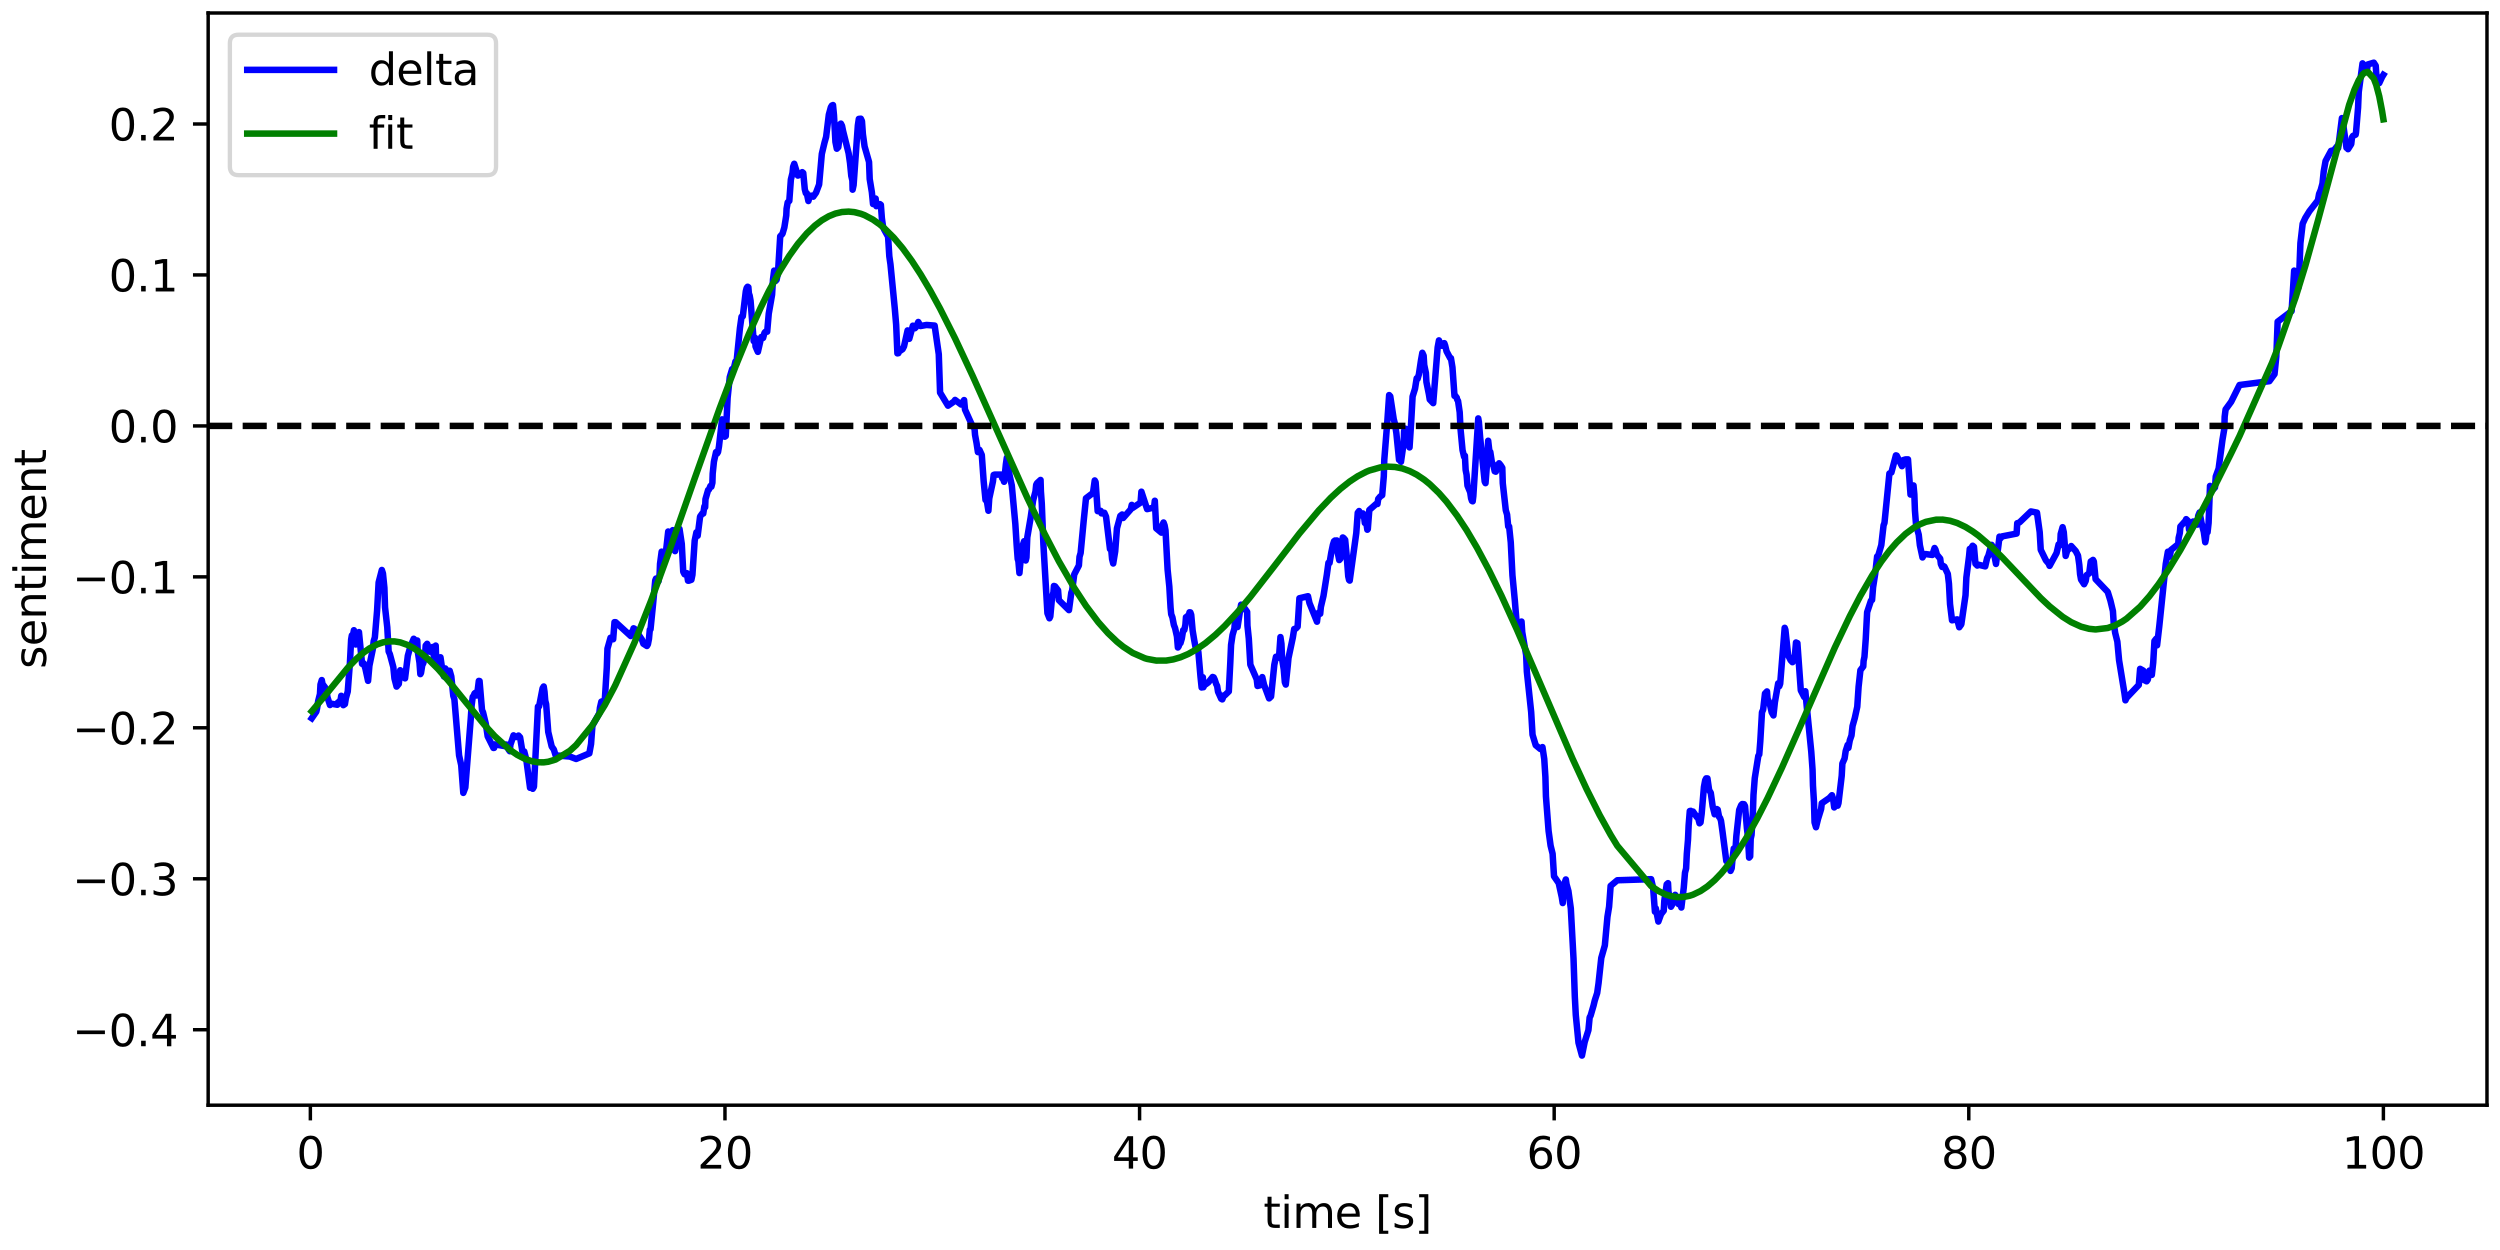<?xml version="1.0" encoding="utf-8" standalone="no"?>
<!DOCTYPE svg PUBLIC "-//W3C//DTD SVG 1.1//EN"
  "http://www.w3.org/Graphics/SVG/1.1/DTD/svg11.dtd">
<svg xmlns:xlink="http://www.w3.org/1999/xlink" width="576pt" height="288pt" viewBox="0 0 576 288" xmlns="http://www.w3.org/2000/svg" version="1.1">
 <defs>
  <style type="text/css">*{stroke-linejoin: round; stroke-linecap: butt}</style>
 </defs>
 <g id="figure_1">
  <g id="patch_1">
   <path d="M 0 288 
L 576 288 
L 576 0 
L 0 0 
z
" style="fill: #ffffff"/>
  </g>
  <g id="axes_1">
   <g id="patch_2">
    <path d="M 47.961 254.644 
L 573 254.644 
L 573 3 
L 47.961 3 
z
" style="fill: #ffffff"/>
   </g>
   <g id="matplotlib.axis_1">
    <g id="xtick_1">
     <g id="line2d_1">
      <defs>
       <path id="mac7ed1c197" d="M 0 0 
L 0 3.5 
" style="stroke: #000000; stroke-width: 0.8"/>
      </defs>
      <g>
       <use xlink:href="#mac7ed1c197" x="71.507" y="254.644" style="stroke: #000000; stroke-width: 0.8"/>
      </g>
     </g>
     <g id="text_1">
      <!-- 0 -->
      <g transform="translate(68.325 269.242) scale(0.1 -0.1)">
       <defs>
        <path id="DejaVuSans-30" d="M 2034 4250 
Q 1547 4250 1301 3770 
Q 1056 3291 1056 2328 
Q 1056 1369 1301 889 
Q 1547 409 2034 409 
Q 2525 409 2770 889 
Q 3016 1369 3016 2328 
Q 3016 3291 2770 3770 
Q 2525 4250 2034 4250 
z
M 2034 4750 
Q 2819 4750 3233 4129 
Q 3647 3509 3647 2328 
Q 3647 1150 3233 529 
Q 2819 -91 2034 -91 
Q 1250 -91 836 529 
Q 422 1150 422 2328 
Q 422 3509 836 4129 
Q 1250 4750 2034 4750 
z
" transform="scale(0.016)"/>
       </defs>
       <use xlink:href="#DejaVuSans-30"/>
      </g>
     </g>
    </g>
    <g id="xtick_2">
     <g id="line2d_2">
      <g>
       <use xlink:href="#mac7ed1c197" x="167.032" y="254.644" style="stroke: #000000; stroke-width: 0.8"/>
      </g>
     </g>
     <g id="text_2">
      <!-- 20 -->
      <g transform="translate(160.67 269.242) scale(0.1 -0.1)">
       <defs>
        <path id="DejaVuSans-32" d="M 1228 531 
L 3431 531 
L 3431 0 
L 469 0 
L 469 531 
Q 828 903 1448 1529 
Q 2069 2156 2228 2338 
Q 2531 2678 2651 2914 
Q 2772 3150 2772 3378 
Q 2772 3750 2511 3984 
Q 2250 4219 1831 4219 
Q 1534 4219 1204 4116 
Q 875 4013 500 3803 
L 500 4441 
Q 881 4594 1212 4672 
Q 1544 4750 1819 4750 
Q 2544 4750 2975 4387 
Q 3406 4025 3406 3419 
Q 3406 3131 3298 2873 
Q 3191 2616 2906 2266 
Q 2828 2175 2409 1742 
Q 1991 1309 1228 531 
z
" transform="scale(0.016)"/>
       </defs>
       <use xlink:href="#DejaVuSans-32"/>
       <use xlink:href="#DejaVuSans-30" x="63.623"/>
      </g>
     </g>
    </g>
    <g id="xtick_3">
     <g id="line2d_3">
      <g>
       <use xlink:href="#mac7ed1c197" x="262.558" y="254.644" style="stroke: #000000; stroke-width: 0.8"/>
      </g>
     </g>
     <g id="text_3">
      <!-- 40 -->
      <g transform="translate(256.195 269.242) scale(0.1 -0.1)">
       <defs>
        <path id="DejaVuSans-34" d="M 2419 4116 
L 825 1625 
L 2419 1625 
L 2419 4116 
z
M 2253 4666 
L 3047 4666 
L 3047 1625 
L 3713 1625 
L 3713 1100 
L 3047 1100 
L 3047 0 
L 2419 0 
L 2419 1100 
L 313 1100 
L 313 1709 
L 2253 4666 
z
" transform="scale(0.016)"/>
       </defs>
       <use xlink:href="#DejaVuSans-34"/>
       <use xlink:href="#DejaVuSans-30" x="63.623"/>
      </g>
     </g>
    </g>
    <g id="xtick_4">
     <g id="line2d_4">
      <g>
       <use xlink:href="#mac7ed1c197" x="358.083" y="254.644" style="stroke: #000000; stroke-width: 0.8"/>
      </g>
     </g>
     <g id="text_4">
      <!-- 60 -->
      <g transform="translate(351.721 269.242) scale(0.1 -0.1)">
       <defs>
        <path id="DejaVuSans-36" d="M 2113 2584 
Q 1688 2584 1439 2293 
Q 1191 2003 1191 1497 
Q 1191 994 1439 701 
Q 1688 409 2113 409 
Q 2538 409 2786 701 
Q 3034 994 3034 1497 
Q 3034 2003 2786 2293 
Q 2538 2584 2113 2584 
z
M 3366 4563 
L 3366 3988 
Q 3128 4100 2886 4159 
Q 2644 4219 2406 4219 
Q 1781 4219 1451 3797 
Q 1122 3375 1075 2522 
Q 1259 2794 1537 2939 
Q 1816 3084 2150 3084 
Q 2853 3084 3261 2657 
Q 3669 2231 3669 1497 
Q 3669 778 3244 343 
Q 2819 -91 2113 -91 
Q 1303 -91 875 529 
Q 447 1150 447 2328 
Q 447 3434 972 4092 
Q 1497 4750 2381 4750 
Q 2619 4750 2861 4703 
Q 3103 4656 3366 4563 
z
" transform="scale(0.016)"/>
       </defs>
       <use xlink:href="#DejaVuSans-36"/>
       <use xlink:href="#DejaVuSans-30" x="63.623"/>
      </g>
     </g>
    </g>
    <g id="xtick_5">
     <g id="line2d_5">
      <g>
       <use xlink:href="#mac7ed1c197" x="453.609" y="254.644" style="stroke: #000000; stroke-width: 0.8"/>
      </g>
     </g>
     <g id="text_5">
      <!-- 80 -->
      <g transform="translate(447.246 269.242) scale(0.1 -0.1)">
       <defs>
        <path id="DejaVuSans-38" d="M 2034 2216 
Q 1584 2216 1326 1975 
Q 1069 1734 1069 1313 
Q 1069 891 1326 650 
Q 1584 409 2034 409 
Q 2484 409 2743 651 
Q 3003 894 3003 1313 
Q 3003 1734 2745 1975 
Q 2488 2216 2034 2216 
z
M 1403 2484 
Q 997 2584 770 2862 
Q 544 3141 544 3541 
Q 544 4100 942 4425 
Q 1341 4750 2034 4750 
Q 2731 4750 3128 4425 
Q 3525 4100 3525 3541 
Q 3525 3141 3298 2862 
Q 3072 2584 2669 2484 
Q 3125 2378 3379 2068 
Q 3634 1759 3634 1313 
Q 3634 634 3220 271 
Q 2806 -91 2034 -91 
Q 1263 -91 848 271 
Q 434 634 434 1313 
Q 434 1759 690 2068 
Q 947 2378 1403 2484 
z
M 1172 3481 
Q 1172 3119 1398 2916 
Q 1625 2713 2034 2713 
Q 2441 2713 2670 2916 
Q 2900 3119 2900 3481 
Q 2900 3844 2670 4047 
Q 2441 4250 2034 4250 
Q 1625 4250 1398 4047 
Q 1172 3844 1172 3481 
z
" transform="scale(0.016)"/>
       </defs>
       <use xlink:href="#DejaVuSans-38"/>
       <use xlink:href="#DejaVuSans-30" x="63.623"/>
      </g>
     </g>
    </g>
    <g id="xtick_6">
     <g id="line2d_6">
      <g>
       <use xlink:href="#mac7ed1c197" x="549.134" y="254.644" style="stroke: #000000; stroke-width: 0.8"/>
      </g>
     </g>
     <g id="text_6">
      <!-- 100 -->
      <g transform="translate(539.591 269.242) scale(0.1 -0.1)">
       <defs>
        <path id="DejaVuSans-31" d="M 794 531 
L 1825 531 
L 1825 4091 
L 703 3866 
L 703 4441 
L 1819 4666 
L 2450 4666 
L 2450 531 
L 3481 531 
L 3481 0 
L 794 0 
L 794 531 
z
" transform="scale(0.016)"/>
       </defs>
       <use xlink:href="#DejaVuSans-31"/>
       <use xlink:href="#DejaVuSans-30" x="63.623"/>
       <use xlink:href="#DejaVuSans-30" x="127.246"/>
      </g>
     </g>
    </g>
    <g id="text_7">
     <!-- time [s] -->
     <g transform="translate(291.089 282.92) scale(0.1 -0.1)">
      <defs>
       <path id="DejaVuSans-74" d="M 1172 4494 
L 1172 3500 
L 2356 3500 
L 2356 3053 
L 1172 3053 
L 1172 1153 
Q 1172 725 1289 603 
Q 1406 481 1766 481 
L 2356 481 
L 2356 0 
L 1766 0 
Q 1100 0 847 248 
Q 594 497 594 1153 
L 594 3053 
L 172 3053 
L 172 3500 
L 594 3500 
L 594 4494 
L 1172 4494 
z
" transform="scale(0.016)"/>
       <path id="DejaVuSans-69" d="M 603 3500 
L 1178 3500 
L 1178 0 
L 603 0 
L 603 3500 
z
M 603 4863 
L 1178 4863 
L 1178 4134 
L 603 4134 
L 603 4863 
z
" transform="scale(0.016)"/>
       <path id="DejaVuSans-6d" d="M 3328 2828 
Q 3544 3216 3844 3400 
Q 4144 3584 4550 3584 
Q 5097 3584 5394 3201 
Q 5691 2819 5691 2113 
L 5691 0 
L 5113 0 
L 5113 2094 
Q 5113 2597 4934 2840 
Q 4756 3084 4391 3084 
Q 3944 3084 3684 2787 
Q 3425 2491 3425 1978 
L 3425 0 
L 2847 0 
L 2847 2094 
Q 2847 2600 2669 2842 
Q 2491 3084 2119 3084 
Q 1678 3084 1418 2786 
Q 1159 2488 1159 1978 
L 1159 0 
L 581 0 
L 581 3500 
L 1159 3500 
L 1159 2956 
Q 1356 3278 1631 3431 
Q 1906 3584 2284 3584 
Q 2666 3584 2933 3390 
Q 3200 3197 3328 2828 
z
" transform="scale(0.016)"/>
       <path id="DejaVuSans-65" d="M 3597 1894 
L 3597 1613 
L 953 1613 
Q 991 1019 1311 708 
Q 1631 397 2203 397 
Q 2534 397 2845 478 
Q 3156 559 3463 722 
L 3463 178 
Q 3153 47 2828 -22 
Q 2503 -91 2169 -91 
Q 1331 -91 842 396 
Q 353 884 353 1716 
Q 353 2575 817 3079 
Q 1281 3584 2069 3584 
Q 2775 3584 3186 3129 
Q 3597 2675 3597 1894 
z
M 3022 2063 
Q 3016 2534 2758 2815 
Q 2500 3097 2075 3097 
Q 1594 3097 1305 2825 
Q 1016 2553 972 2059 
L 3022 2063 
z
" transform="scale(0.016)"/>
       <path id="DejaVuSans-20" transform="scale(0.016)"/>
       <path id="DejaVuSans-5b" d="M 550 4863 
L 1875 4863 
L 1875 4416 
L 1125 4416 
L 1125 -397 
L 1875 -397 
L 1875 -844 
L 550 -844 
L 550 4863 
z
" transform="scale(0.016)"/>
       <path id="DejaVuSans-73" d="M 2834 3397 
L 2834 2853 
Q 2591 2978 2328 3040 
Q 2066 3103 1784 3103 
Q 1356 3103 1142 2972 
Q 928 2841 928 2578 
Q 928 2378 1081 2264 
Q 1234 2150 1697 2047 
L 1894 2003 
Q 2506 1872 2764 1633 
Q 3022 1394 3022 966 
Q 3022 478 2636 193 
Q 2250 -91 1575 -91 
Q 1294 -91 989 -36 
Q 684 19 347 128 
L 347 722 
Q 666 556 975 473 
Q 1284 391 1588 391 
Q 1994 391 2212 530 
Q 2431 669 2431 922 
Q 2431 1156 2273 1281 
Q 2116 1406 1581 1522 
L 1381 1569 
Q 847 1681 609 1914 
Q 372 2147 372 2553 
Q 372 3047 722 3315 
Q 1072 3584 1716 3584 
Q 2034 3584 2315 3537 
Q 2597 3491 2834 3397 
z
" transform="scale(0.016)"/>
       <path id="DejaVuSans-5d" d="M 1947 4863 
L 1947 -844 
L 622 -844 
L 622 -397 
L 1369 -397 
L 1369 4416 
L 622 4416 
L 622 4863 
L 1947 4863 
z
" transform="scale(0.016)"/>
      </defs>
      <use xlink:href="#DejaVuSans-74"/>
      <use xlink:href="#DejaVuSans-69" x="39.209"/>
      <use xlink:href="#DejaVuSans-6d" x="66.992"/>
      <use xlink:href="#DejaVuSans-65" x="164.404"/>
      <use xlink:href="#DejaVuSans-20" x="225.928"/>
      <use xlink:href="#DejaVuSans-5b" x="257.715"/>
      <use xlink:href="#DejaVuSans-73" x="296.729"/>
      <use xlink:href="#DejaVuSans-5d" x="348.828"/>
     </g>
    </g>
   </g>
   <g id="matplotlib.axis_2">
    <g id="ytick_1">
     <g id="line2d_7">
      <defs>
       <path id="m7e61d11d9b" d="M 0 0 
L -3.5 0 
" style="stroke: #000000; stroke-width: 0.8"/>
      </defs>
      <g>
       <use xlink:href="#m7e61d11d9b" x="47.961" y="237.253" style="stroke: #000000; stroke-width: 0.8"/>
      </g>
     </g>
     <g id="text_8">
      <!-- −0.4 -->
      <g transform="translate(16.678 241.052) scale(0.1 -0.1)">
       <defs>
        <path id="DejaVuSans-2212" d="M 678 2272 
L 4684 2272 
L 4684 1741 
L 678 1741 
L 678 2272 
z
" transform="scale(0.016)"/>
        <path id="DejaVuSans-2e" d="M 684 794 
L 1344 794 
L 1344 0 
L 684 0 
L 684 794 
z
" transform="scale(0.016)"/>
       </defs>
       <use xlink:href="#DejaVuSans-2212"/>
       <use xlink:href="#DejaVuSans-30" x="83.789"/>
       <use xlink:href="#DejaVuSans-2e" x="147.412"/>
       <use xlink:href="#DejaVuSans-34" x="179.199"/>
      </g>
     </g>
    </g>
    <g id="ytick_2">
     <g id="line2d_8">
      <g>
       <use xlink:href="#m7e61d11d9b" x="47.961" y="202.472" style="stroke: #000000; stroke-width: 0.8"/>
      </g>
     </g>
     <g id="text_9">
      <!-- −0.3 -->
      <g transform="translate(16.678 206.271) scale(0.1 -0.1)">
       <defs>
        <path id="DejaVuSans-33" d="M 2597 2516 
Q 3050 2419 3304 2112 
Q 3559 1806 3559 1356 
Q 3559 666 3084 287 
Q 2609 -91 1734 -91 
Q 1441 -91 1130 -33 
Q 819 25 488 141 
L 488 750 
Q 750 597 1062 519 
Q 1375 441 1716 441 
Q 2309 441 2620 675 
Q 2931 909 2931 1356 
Q 2931 1769 2642 2001 
Q 2353 2234 1838 2234 
L 1294 2234 
L 1294 2753 
L 1863 2753 
Q 2328 2753 2575 2939 
Q 2822 3125 2822 3475 
Q 2822 3834 2567 4026 
Q 2313 4219 1838 4219 
Q 1578 4219 1281 4162 
Q 984 4106 628 3988 
L 628 4550 
Q 988 4650 1302 4700 
Q 1616 4750 1894 4750 
Q 2613 4750 3031 4423 
Q 3450 4097 3450 3541 
Q 3450 3153 3228 2886 
Q 3006 2619 2597 2516 
z
" transform="scale(0.016)"/>
       </defs>
       <use xlink:href="#DejaVuSans-2212"/>
       <use xlink:href="#DejaVuSans-30" x="83.789"/>
       <use xlink:href="#DejaVuSans-2e" x="147.412"/>
       <use xlink:href="#DejaVuSans-33" x="179.199"/>
      </g>
     </g>
    </g>
    <g id="ytick_3">
     <g id="line2d_9">
      <g>
       <use xlink:href="#m7e61d11d9b" x="47.961" y="167.691" style="stroke: #000000; stroke-width: 0.8"/>
      </g>
     </g>
     <g id="text_10">
      <!-- −0.2 -->
      <g transform="translate(16.678 171.49) scale(0.1 -0.1)">
       <use xlink:href="#DejaVuSans-2212"/>
       <use xlink:href="#DejaVuSans-30" x="83.789"/>
       <use xlink:href="#DejaVuSans-2e" x="147.412"/>
       <use xlink:href="#DejaVuSans-32" x="179.199"/>
      </g>
     </g>
    </g>
    <g id="ytick_4">
     <g id="line2d_10">
      <g>
       <use xlink:href="#m7e61d11d9b" x="47.961" y="132.91" style="stroke: #000000; stroke-width: 0.8"/>
      </g>
     </g>
     <g id="text_11">
      <!-- −0.1 -->
      <g transform="translate(16.678 136.71) scale(0.1 -0.1)">
       <use xlink:href="#DejaVuSans-2212"/>
       <use xlink:href="#DejaVuSans-30" x="83.789"/>
       <use xlink:href="#DejaVuSans-2e" x="147.412"/>
       <use xlink:href="#DejaVuSans-31" x="179.199"/>
      </g>
     </g>
    </g>
    <g id="ytick_5">
     <g id="line2d_11">
      <g>
       <use xlink:href="#m7e61d11d9b" x="47.961" y="98.13" style="stroke: #000000; stroke-width: 0.8"/>
      </g>
     </g>
     <g id="text_12">
      <!-- 0.0 -->
      <g transform="translate(25.058 101.929) scale(0.1 -0.1)">
       <use xlink:href="#DejaVuSans-30"/>
       <use xlink:href="#DejaVuSans-2e" x="63.623"/>
       <use xlink:href="#DejaVuSans-30" x="95.41"/>
      </g>
     </g>
    </g>
    <g id="ytick_6">
     <g id="line2d_12">
      <g>
       <use xlink:href="#m7e61d11d9b" x="47.961" y="63.349" style="stroke: #000000; stroke-width: 0.8"/>
      </g>
     </g>
     <g id="text_13">
      <!-- 0.1 -->
      <g transform="translate(25.058 67.148) scale(0.1 -0.1)">
       <use xlink:href="#DejaVuSans-30"/>
       <use xlink:href="#DejaVuSans-2e" x="63.623"/>
       <use xlink:href="#DejaVuSans-31" x="95.41"/>
      </g>
     </g>
    </g>
    <g id="ytick_7">
     <g id="line2d_13">
      <g>
       <use xlink:href="#m7e61d11d9b" x="47.961" y="28.568" style="stroke: #000000; stroke-width: 0.8"/>
      </g>
     </g>
     <g id="text_14">
      <!-- 0.2 -->
      <g transform="translate(25.058 32.367) scale(0.1 -0.1)">
       <use xlink:href="#DejaVuSans-30"/>
       <use xlink:href="#DejaVuSans-2e" x="63.623"/>
       <use xlink:href="#DejaVuSans-32" x="95.41"/>
      </g>
     </g>
    </g>
    <g id="text_15">
     <!-- sentiment -->
     <g transform="translate(10.599 154.097) rotate(-90) scale(0.1 -0.1)">
      <defs>
       <path id="DejaVuSans-6e" d="M 3513 2113 
L 3513 0 
L 2938 0 
L 2938 2094 
Q 2938 2591 2744 2837 
Q 2550 3084 2163 3084 
Q 1697 3084 1428 2787 
Q 1159 2491 1159 1978 
L 1159 0 
L 581 0 
L 581 3500 
L 1159 3500 
L 1159 2956 
Q 1366 3272 1645 3428 
Q 1925 3584 2291 3584 
Q 2894 3584 3203 3211 
Q 3513 2838 3513 2113 
z
" transform="scale(0.016)"/>
      </defs>
      <use xlink:href="#DejaVuSans-73"/>
      <use xlink:href="#DejaVuSans-65" x="52.1"/>
      <use xlink:href="#DejaVuSans-6e" x="113.623"/>
      <use xlink:href="#DejaVuSans-74" x="177.002"/>
      <use xlink:href="#DejaVuSans-69" x="216.211"/>
      <use xlink:href="#DejaVuSans-6d" x="243.994"/>
      <use xlink:href="#DejaVuSans-65" x="341.406"/>
      <use xlink:href="#DejaVuSans-6e" x="402.93"/>
      <use xlink:href="#DejaVuSans-74" x="466.309"/>
     </g>
    </g>
   </g>
   <g id="line2d_14">
    <path d="M 71.827 165.488 
L 72.875 163.975 
L 73.058 163.181 
L 73.316 161.494 
L 73.717 159.912 
L 73.838 157.712 
L 74.138 156.688 
L 74.309 157.592 
L 75.014 158.533 
L 75.234 159.345 
L 75.454 160.686 
L 76.025 162.439 
L 76.193 162.108 
L 77.721 162.377 
L 77.862 161.847 
L 78.082 161.725 
L 78.476 161.261 
L 78.622 160.316 
L 78.934 161.414 
L 79.099 162.47 
L 79.468 162.217 
L 79.686 160.873 
L 80.118 159.327 
L 80.618 152.746 
L 80.901 147.35 
L 81.067 146.389 
L 81.267 146.248 
L 81.419 145.851 
L 81.538 145.203 
L 81.946 148.493 
L 82.146 148.351 
L 82.704 145.638 
L 83.419 152.946 
L 83.8 152.835 
L 84.19 154.054 
L 84.8 156.869 
L 85.109 153.386 
L 85.868 149.7 
L 86.107 147.692 
L 86.365 146.858 
L 86.876 140.73 
L 87.237 134.195 
L 87.977 131.324 
L 88.233 132.129 
L 88.563 135.416 
L 88.713 139.923 
L 89.228 144.543 
L 89.544 150.109 
L 89.817 150.701 
L 90.622 153.705 
L 90.882 156.321 
L 91.37 158.192 
L 91.883 157.577 
L 92.21 154.426 
L 92.862 155.999 
L 93.321 156.294 
L 93.965 151.082 
L 94.51 149.116 
L 95.314 147.172 
L 95.796 147.609 
L 96.131 147.568 
L 96.245 150.062 
L 96.65 152.683 
L 96.849 155.319 
L 97.001 155.043 
L 97.281 153.28 
L 97.511 152.84 
L 97.89 151.517 
L 98.079 148.733 
L 98.413 148.334 
L 98.5 148.459 
L 98.707 149.745 
L 99.033 150.151 
L 99.242 149.584 
L 99.684 149.066 
L 100.018 151.871 
L 100.244 151.037 
L 100.383 148.744 
L 100.458 150.821 
L 100.905 152.144 
L 101.09 153.424 
L 101.486 151.435 
L 102.03 155.182 
L 102.288 155.861 
L 102.362 154.399 
L 102.592 154.007 
L 103.021 154.671 
L 103.119 154.706 
L 103.36 154.551 
L 103.604 154.541 
L 103.979 155.853 
L 104.435 160.303 
L 104.694 161.134 
L 105.211 167.334 
L 105.769 174.047 
L 106.263 176.297 
L 106.743 182.678 
L 107.212 181.447 
L 108.459 165.623 
L 108.669 162.484 
L 108.919 160.539 
L 109.11 160.359 
L 109.325 159.791 
L 109.527 159.625 
L 109.791 160.247 
L 109.96 159.806 
L 110.323 156.88 
L 110.49 156.91 
L 111.053 163.579 
L 111.291 164.116 
L 111.936 166.802 
L 112.358 169.648 
L 113.69 172.325 
L 113.844 172.313 
L 113.994 171.505 
L 116.453 171.93 
L 116.681 171.546 
L 117.206 172.752 
L 117.461 173.082 
L 117.586 171.63 
L 118.313 169.425 
L 118.557 169.641 
L 118.791 169.673 
L 118.913 169.81 
L 119.177 169.745 
L 119.462 169.471 
L 119.827 169.879 
L 120.357 173.142 
L 120.529 173.244 
L 120.781 173.14 
L 121.253 174.966 
L 122.123 181.509 
L 122.265 181.232 
L 122.748 181.74 
L 123.021 181.282 
L 123.946 162.794 
L 124.21 162.747 
L 125.012 158.585 
L 125.275 158.169 
L 125.456 159.392 
L 125.626 161.434 
L 125.833 162.246 
L 126.315 168.644 
L 127.108 171.984 
L 127.608 172.705 
L 128.009 174.034 
L 131.301 174.314 
L 132.742 174.864 
L 135.781 173.579 
L 136.178 171.415 
L 136.494 167.201 
L 138.08 164.347 
L 138.224 163.079 
L 138.552 161.658 
L 139.344 161.357 
L 139.805 153.79 
L 139.958 149.453 
L 140.665 146.939 
L 141.275 147.282 
L 141.581 143.35 
L 141.838 143.357 
L 145.326 146.546 
L 145.438 145.692 
L 145.722 145.679 
L 145.97 144.765 
L 146.181 144.859 
L 147.914 147.392 
L 148.229 148.313 
L 149.045 148.836 
L 149.276 148.451 
L 149.522 147.187 
L 149.714 145.086 
L 149.878 144.99 
L 150.462 139.219 
L 150.966 133.735 
L 151.136 133.307 
L 151.359 134.024 
L 151.543 133.794 
L 151.711 133.927 
L 151.976 132.216 
L 152.068 129.922 
L 152.446 127.101 
L 152.742 127.421 
L 152.941 127.891 
L 153.151 128.901 
L 153.399 127.422 
L 153.955 122.459 
L 154.333 125.323 
L 154.728 123.996 
L 155.009 122.15 
L 155.199 123.974 
L 155.337 126.727 
L 155.536 126.98 
L 155.986 124.606 
L 156.348 123.441 
L 156.558 121.865 
L 157.08 125.308 
L 157.417 131.73 
L 157.716 132.31 
L 158.001 132.38 
L 158.246 132.059 
L 158.519 133.791 
L 158.66 133.812 
L 159.295 133.58 
L 159.534 132.434 
L 160.057 124.542 
L 160.455 122.647 
L 160.742 123.437 
L 161.299 119.011 
L 161.82 118.282 
L 162.028 118.325 
L 162.289 116.665 
L 162.465 116.869 
L 162.538 115.016 
L 163.146 112.904 
L 163.357 112.771 
L 163.686 111.964 
L 163.903 112.137 
L 164.135 111.234 
L 164.202 109.13 
L 164.49 106.357 
L 164.974 104.163 
L 165.222 104.491 
L 165.432 104.156 
L 165.65 102.876 
L 166.36 96.617 
L 166.659 100.167 
L 166.974 100.62 
L 167.214 100.46 
L 167.644 91.657 
L 168.137 86.881 
L 168.682 85.052 
L 168.905 85.07 
L 169.119 84.692 
L 169.445 83.28 
L 169.651 83.824 
L 170.475 75.624 
L 170.849 72.977 
L 171.141 72.877 
L 171.829 67.129 
L 172.032 66.337 
L 172.25 66.067 
L 172.423 66.173 
L 172.543 67.616 
L 172.718 68.097 
L 172.932 69.297 
L 173.65 78.595 
L 173.813 78.438 
L 173.977 77.832 
L 174.067 79.812 
L 174.413 80.619 
L 174.616 81.069 
L 175.402 77.641 
L 175.56 77.816 
L 175.815 77.863 
L 176.135 76.687 
L 176.359 76.444 
L 176.759 76.424 
L 177.119 72.267 
L 177.884 67.908 
L 178.093 64.412 
L 178.364 62.347 
L 178.455 63.976 
L 178.689 64.733 
L 178.93 64.465 
L 179.141 63.392 
L 179.322 61.6 
L 179.76 54.447 
L 180.284 53.874 
L 180.714 52.407 
L 181.154 49.641 
L 181.225 48.099 
L 181.484 46.627 
L 181.857 46.29 
L 182.216 41.37 
L 182.592 39.865 
L 182.734 38.429 
L 182.989 37.734 
L 183.837 40.456 
L 184.486 40.126 
L 184.843 39.663 
L 185.07 39.862 
L 185.421 43.597 
L 185.66 44.511 
L 185.886 44.523 
L 186.255 46.315 
L 186.446 45.662 
L 186.886 45.079 
L 187.371 45.314 
L 188.017 44.39 
L 188.725 42.508 
L 189.347 35.46 
L 189.965 32.869 
L 190.338 31.533 
L 190.96 26.424 
L 191.432 24.702 
L 191.661 24.325 
L 191.923 24.206 
L 192.151 26.556 
L 192.483 32.699 
L 192.801 34.261 
L 193.144 33.906 
L 193.415 31.823 
L 193.562 28.651 
L 193.743 28.48 
L 194.005 29.008 
L 194.245 30.202 
L 195.521 35.312 
L 195.843 37.548 
L 196.135 40.523 
L 196.389 41.598 
L 196.439 43.701 
L 196.668 42.661 
L 197.648 28.902 
L 197.873 27.396 
L 198.335 27.35 
L 198.596 27.914 
L 198.808 30.909 
L 199.201 33.737 
L 200.226 37.321 
L 200.378 41.245 
L 200.877 44.291 
L 201.146 47.009 
L 201.479 45.906 
L 201.745 45.748 
L 201.916 47.507 
L 202.732 47.027 
L 202.952 47.199 
L 203.18 50.252 
L 203.459 52.277 
L 203.708 52.886 
L 204.612 54.524 
L 204.898 59.041 
L 205.163 60.897 
L 206.153 71.037 
L 206.474 74.815 
L 206.759 81.413 
L 206.985 81.376 
L 207.144 80.857 
L 207.315 80.884 
L 207.951 80.45 
L 208.287 79.797 
L 209.109 76.129 
L 209.249 77.329 
L 209.494 78.061 
L 210.324 75.041 
L 210.541 75.562 
L 210.787 75.63 
L 211.049 75.374 
L 211.572 74.188 
L 212.097 75.115 
L 213.465 74.871 
L 215.339 75.013 
L 216.293 81.617 
L 216.593 90.455 
L 218.418 93.469 
L 219.809 92.504 
L 220.054 92.143 
L 221.429 93.198 
L 222.13 92.176 
L 222.331 94.348 
L 224.111 98.289 
L 224.501 98.327 
L 224.651 100.213 
L 225 102.094 
L 225.312 104.166 
L 225.493 103.732 
L 225.674 103.656 
L 226.205 104.823 
L 226.635 110.872 
L 227.063 115.193 
L 227.38 115.473 
L 227.727 117.677 
L 227.922 114.855 
L 228.775 110.922 
L 228.938 109.427 
L 229.149 109.347 
L 230.663 109.339 
L 230.905 110.175 
L 231.131 110.36 
L 231.344 111.001 
L 231.749 106.996 
L 231.974 105.455 
L 232.186 106.131 
L 232.597 109.462 
L 233.113 111.827 
L 233.934 120.75 
L 234.242 125.636 
L 234.479 128.789 
L 234.638 129.284 
L 234.877 132.034 
L 235.41 126.28 
L 235.958 124.697 
L 236.323 129.135 
L 236.493 128.454 
L 236.685 123.824 
L 237.468 119.209 
L 238.027 115.291 
L 238.575 113.234 
L 238.737 111.699 
L 238.935 111.322 
L 239.745 110.579 
L 239.822 113.162 
L 240.026 116.031 
L 240.398 125.436 
L 241.328 141.284 
L 241.793 142.456 
L 241.989 142.042 
L 242.391 137.677 
L 242.714 136.463 
L 242.825 135.006 
L 243.083 135.087 
L 243.778 136.019 
L 243.956 138.263 
L 246.286 140.574 
L 246.825 136.57 
L 247.02 136.056 
L 247.5 132.354 
L 248.577 130.278 
L 248.718 128.296 
L 248.976 127.409 
L 249.687 119.934 
L 250.211 114.798 
L 251.824 113.575 
L 252.227 110.696 
L 252.431 111.075 
L 252.9 117.767 
L 253.048 117.609 
L 253.607 117.705 
L 253.78 118.28 
L 254.072 118.278 
L 254.439 118.142 
L 254.835 119.052 
L 255.74 126.499 
L 255.829 125.748 
L 256.025 126.617 
L 256.222 128.785 
L 256.482 129.827 
L 256.943 127.028 
L 257.344 121.723 
L 258.118 118.87 
L 258.534 118.54 
L 258.78 119.338 
L 260.528 117.347 
L 260.756 116.326 
L 260.977 117.014 
L 262.786 115.797 
L 262.976 113.284 
L 264.294 117.304 
L 265.89 116.926 
L 266.069 115.374 
L 266.396 121.729 
L 267.586 122.724 
L 267.763 121.064 
L 268.08 120.383 
L 268.322 121.046 
L 268.531 122.191 
L 269.015 131.25 
L 269.411 135.152 
L 269.698 140.002 
L 269.846 141.517 
L 270.124 142.241 
L 270.462 143.999 
L 270.737 144.712 
L 271.171 146.663 
L 271.384 149.183 
L 271.567 148.924 
L 271.84 148.091 
L 271.979 148.177 
L 272.289 147.117 
L 272.598 145.205 
L 272.868 145.146 
L 273.112 143.943 
L 273.247 142.196 
L 273.585 142.735 
L 273.772 141.728 
L 273.915 141.733 
L 274.066 141.068 
L 274.256 141.093 
L 274.456 141.658 
L 274.781 145.252 
L 275.15 147.506 
L 275.528 149.516 
L 275.68 149.026 
L 275.928 149.218 
L 276.112 150.321 
L 276.593 155.883 
L 276.854 158.4 
L 277.003 157.902 
L 277.136 156.037 
L 277.255 158.343 
L 277.629 157.584 
L 277.763 157.687 
L 278.412 157.215 
L 279.384 155.98 
L 279.628 156.063 
L 279.863 156.561 
L 280.21 157.618 
L 280.426 158.029 
L 280.635 159.375 
L 281.367 160.998 
L 281.608 161.139 
L 281.998 160.206 
L 282.183 160.212 
L 283.118 159.304 
L 283.456 152.71 
L 283.637 148.578 
L 283.977 146.295 
L 284.407 144.808 
L 284.548 143.034 
L 284.704 143.614 
L 284.963 143.8 
L 285.133 144.465 
L 285.67 140.954 
L 285.946 139.323 
L 286.513 139.816 
L 287.341 140.97 
L 287.411 144.137 
L 287.725 147.161 
L 288.079 153.143 
L 289.544 156.508 
L 289.732 158.048 
L 290.377 157.87 
L 290.628 156.399 
L 290.824 156.005 
L 291.231 157.756 
L 292.404 160.911 
L 292.852 160.477 
L 293.598 153.172 
L 293.982 151.315 
L 294.673 151.539 
L 295.014 146.78 
L 295.247 148.354 
L 295.385 151.802 
L 295.775 154.211 
L 296.028 157.197 
L 296.242 157.725 
L 296.708 153.303 
L 296.863 151.632 
L 297.867 146.892 
L 298.179 144.925 
L 298.577 144.811 
L 298.971 144.391 
L 299.386 137.837 
L 301.359 137.366 
L 301.702 138.942 
L 303.432 143.24 
L 303.647 141.474 
L 303.843 141.141 
L 303.975 141.196 
L 304.174 141.411 
L 304.327 139.842 
L 304.928 137.302 
L 305.706 132.386 
L 306.075 129.658 
L 306.327 129.712 
L 306.73 127.301 
L 307.104 125.511 
L 307.36 124.709 
L 307.589 124.529 
L 307.771 124.85 
L 308.003 124.521 
L 308.169 127.12 
L 308.559 129.038 
L 308.819 128.75 
L 309.066 127.15 
L 309.374 123.835 
L 309.578 123.968 
L 309.925 124.383 
L 310.245 127.729 
L 310.634 132.784 
L 310.827 133.628 
L 310.974 133.771 
L 312.486 122.824 
L 312.825 118.143 
L 313.133 117.743 
L 313.694 118.773 
L 314.021 118.294 
L 314.273 118.992 
L 314.458 120.498 
L 314.771 120.308 
L 315.033 122.047 
L 315.143 121.901 
L 315.489 117.502 
L 317.101 116.082 
L 317.371 116.121 
L 317.542 114.945 
L 318.007 114.39 
L 318.455 114.092 
L 318.826 109.767 
L 318.941 105.904 
L 319.605 97.558 
L 320.057 91.025 
L 320.316 91.313 
L 321.114 96.576 
L 321.397 97.637 
L 321.724 99.829 
L 322.338 105.958 
L 322.544 105.582 
L 322.785 106.402 
L 323.415 102.027 
L 323.508 99.266 
L 323.707 98.747 
L 323.967 98.839 
L 324.205 100.908 
L 324.486 101.344 
L 324.758 103.087 
L 325.137 97.244 
L 325.462 91.358 
L 326.023 89.543 
L 326.401 87.158 
L 326.611 87.287 
L 326.914 86.232 
L 327.403 82.975 
L 327.708 81.284 
L 328.009 81.955 
L 328.136 84.066 
L 328.524 85.919 
L 328.648 88.013 
L 329.218 90.843 
L 329.414 92.047 
L 330.211 92.883 
L 331.234 80.052 
L 331.535 78.427 
L 331.913 79.485 
L 332.228 79.668 
L 332.584 79.101 
L 332.769 79.067 
L 332.961 79.605 
L 333.285 80.94 
L 334.114 82.505 
L 334.296 82.519 
L 334.644 84.643 
L 335.113 91.216 
L 335.352 91.223 
L 335.374 91.34 
L 335.638 91.621 
L 335.707 92.034 
L 335.928 92.337 
L 336.315 94.996 
L 336.502 98.812 
L 336.966 103.698 
L 337.327 105.247 
L 337.513 105.002 
L 337.683 108.268 
L 337.905 109.394 
L 338.106 111.893 
L 338.73 113.406 
L 338.937 114.814 
L 339.139 115.406 
L 339.306 115.503 
L 339.453 114.322 
L 340.59 96.4 
L 340.734 97.256 
L 341.03 100.849 
L 342.073 110.957 
L 342.261 111.317 
L 342.556 107.563 
L 342.877 101.548 
L 343.258 104.882 
L 343.362 104.113 
L 343.792 106.935 
L 344.002 106.923 
L 344.382 108.582 
L 344.629 108.678 
L 345.388 106.736 
L 345.731 107.155 
L 346.129 107.779 
L 346.238 111.332 
L 346.935 117.567 
L 347.234 118.57 
L 347.491 121.299 
L 347.7 121.296 
L 348.08 124.968 
L 348.466 132.54 
L 349.024 138.447 
L 349.45 143.71 
L 349.993 145.722 
L 350.19 145.636 
L 350.559 143.207 
L 350.724 145.652 
L 351.621 150.911 
L 351.786 154.741 
L 352.782 164.063 
L 353.096 169.28 
L 353.828 171.696 
L 354.892 172.57 
L 355.383 172.133 
L 355.794 174.879 
L 356.061 179.037 
L 356.182 183.483 
L 356.793 191.437 
L 357.258 194.838 
L 357.719 196.708 
L 358.044 201.895 
L 359.129 203.473 
L 359.83 206.69 
L 360.051 208.063 
L 360.211 204.624 
L 360.615 203.048 
L 360.767 202.629 
L 360.932 203.739 
L 361.362 205.283 
L 361.914 209.318 
L 362.538 220.872 
L 362.835 229.579 
L 363.063 233.877 
L 363.682 240.237 
L 364.483 243.205 
L 365.111 240.074 
L 365.973 237.342 
L 366.255 234.407 
L 366.477 234.001 
L 367.156 231.667 
L 367.438 230.498 
L 367.99 228.785 
L 368.304 226.542 
L 368.933 220.716 
L 369.752 217.836 
L 370.355 211.235 
L 370.733 208.907 
L 371.09 204.107 
L 372.628 202.812 
L 380.421 202.565 
L 380.875 204.511 
L 381.295 210.062 
L 381.49 209.277 
L 382.086 212.327 
L 382.706 210.615 
L 383.328 209.816 
L 383.455 207.554 
L 384.004 203.755 
L 384.312 203.483 
L 384.407 205.37 
L 384.752 207.109 
L 384.989 208.913 
L 385.576 207.909 
L 385.961 206.165 
L 386.759 208.326 
L 386.934 207.76 
L 387.131 207.991 
L 387.384 209.094 
L 387.936 204.534 
L 388.222 201.06 
L 388.479 200.087 
L 388.641 196.728 
L 388.909 193.543 
L 389.059 190.182 
L 389.328 186.864 
L 389.546 186.815 
L 389.772 187.528 
L 389.955 187.417 
L 390.075 186.983 
L 390.96 188.27 
L 391.141 188.063 
L 391.568 189.689 
L 391.801 189.484 
L 392.063 187.481 
L 392.397 183.519 
L 392.586 181.311 
L 392.874 179.771 
L 393.107 179.337 
L 393.395 179.345 
L 393.782 182.046 
L 394.162 182.665 
L 394.591 185.731 
L 395.061 187.621 
L 395.232 186.741 
L 395.548 186.404 
L 395.759 186.542 
L 396.083 188.228 
L 396.292 188.431 
L 396.521 189.128 
L 396.871 191.651 
L 397.742 198.385 
L 397.894 198.287 
L 398.248 199.267 
L 398.71 200.655 
L 398.976 200.055 
L 399.182 197.759 
L 399.454 195.501 
L 399.518 195.563 
L 399.67 196.278 
L 399.821 196.304 
L 400.05 192.652 
L 400.711 186.608 
L 401.164 185.5 
L 401.408 185.253 
L 401.817 185.29 
L 402.057 185.726 
L 402.484 190.79 
L 402.721 192.74 
L 402.996 197.592 
L 403.24 197.312 
L 403.358 193.267 
L 403.553 192.392 
L 403.873 187.081 
L 404.003 183.135 
L 404.298 179.288 
L 405.12 174.114 
L 405.331 173.826 
L 405.571 170.801 
L 405.96 164.106 
L 406.229 163.486 
L 406.655 159.79 
L 407.114 159.31 
L 407.245 160.979 
L 407.751 162.13 
L 408.193 164.117 
L 408.601 164.833 
L 408.94 161.765 
L 409.693 157.445 
L 409.946 158.105 
L 410.152 157.531 
L 411.192 144.65 
L 411.355 145.105 
L 411.984 150.969 
L 412.567 152.129 
L 412.985 152.57 
L 413.182 152.314 
L 413.409 151.801 
L 413.536 151.081 
L 413.798 148.031 
L 413.959 148.261 
L 414.117 148.172 
L 414.905 159.065 
L 415.691 160.599 
L 415.95 159.264 
L 416.327 163.322 
L 417.315 173.199 
L 417.61 177.326 
L 417.706 180.972 
L 417.94 184.794 
L 418.074 189.476 
L 418.404 190.595 
L 418.86 188.727 
L 419.585 186.398 
L 419.736 185.078 
L 421.486 183.861 
L 422.085 183.218 
L 422.354 184.065 
L 422.603 186.031 
L 422.757 185.56 
L 423.039 185.441 
L 423.401 185.627 
L 423.585 185.043 
L 424.333 178.722 
L 424.482 175.917 
L 424.991 174.763 
L 425.245 173.047 
L 425.702 171.627 
L 425.871 172.315 
L 426.193 170.575 
L 426.587 169.444 
L 426.822 167.29 
L 427.342 165.441 
L 427.912 162.838 
L 428.219 158.233 
L 428.637 154.419 
L 429.297 153.541 
L 429.372 152.269 
L 429.569 151.335 
L 429.867 147.225 
L 430.186 141.06 
L 431.065 138.393 
L 431.325 138.229 
L 431.558 135.313 
L 432.042 132.223 
L 432.488 128.202 
L 432.772 127.932 
L 433.455 125.569 
L 433.973 121.027 
L 434.184 120.469 
L 435.317 109.094 
L 435.779 108.858 
L 436.818 104.919 
L 437 104.975 
L 438.216 107.406 
L 438.497 106.011 
L 439.042 105.845 
L 439.602 105.839 
L 440.182 113.95 
L 440.656 112.902 
L 440.874 111.849 
L 441.063 113.881 
L 441.2 117.622 
L 441.462 120.958 
L 442.076 123.203 
L 442.34 125.621 
L 442.946 128.439 
L 443.346 127.683 
L 443.723 127.667 
L 445.203 127.859 
L 445.727 126.264 
L 445.928 126.623 
L 446.271 127.802 
L 447.022 128.717 
L 447.177 129.958 
L 447.472 130.624 
L 447.608 130.332 
L 447.992 130.552 
L 448.773 132.224 
L 449.039 134.501 
L 449.286 139.182 
L 449.745 142.918 
L 450.942 142.702 
L 451.412 144.52 
L 451.885 143.858 
L 452.857 137.141 
L 453.051 133.055 
L 453.671 128.149 
L 453.832 126.465 
L 454.013 126.537 
L 454.501 125.739 
L 454.801 125.994 
L 455.146 129.89 
L 455.57 130.308 
L 455.793 130.096 
L 457.393 130.497 
L 457.832 128.603 
L 458.127 128.01 
L 458.5 126.678 
L 458.87 125.537 
L 459.114 125.961 
L 459.875 129.931 
L 460.461 125.512 
L 460.68 123.641 
L 460.886 124.061 
L 461.294 123.581 
L 464.623 122.936 
L 464.771 120.546 
L 465.005 120.504 
L 465.354 120.305 
L 467.923 117.836 
L 469.32 118.111 
L 469.948 122.633 
L 470.186 126.669 
L 471.377 129.103 
L 472.011 129.842 
L 472.222 130.375 
L 473.833 127.422 
L 474.301 125.421 
L 474.543 125.662 
L 474.697 124.85 
L 474.779 123.039 
L 475.225 121.465 
L 475.494 122.627 
L 475.932 128.086 
L 476.297 126.816 
L 476.713 126.493 
L 477.203 125.807 
L 478.248 126.966 
L 478.771 128.002 
L 479.074 130.177 
L 479.248 132.28 
L 479.473 133.536 
L 480.173 134.603 
L 480.542 133.858 
L 480.76 132.504 
L 481.348 132.115 
L 481.706 129.374 
L 482.232 129.003 
L 482.42 129.361 
L 482.826 133.442 
L 485.62 136.376 
L 486.247 138.401 
L 486.819 140.802 
L 486.985 143.428 
L 487.333 145.812 
L 487.837 147.829 
L 488.232 152.117 
L 489.475 159.732 
L 489.698 161.355 
L 489.971 160.773 
L 492.78 157.806 
L 493.083 154.101 
L 493.807 154.51 
L 493.964 156.66 
L 494.578 156.976 
L 494.856 156.592 
L 495.23 154.509 
L 495.78 155.498 
L 496.101 152.635 
L 496.387 147.684 
L 496.818 147.133 
L 496.99 148.68 
L 497.5 144.27 
L 498.988 129.945 
L 499.478 127.112 
L 499.874 128.276 
L 500.212 126.701 
L 501.86 125.368 
L 501.963 123.919 
L 502.225 122.827 
L 502.365 121.302 
L 503.533 119.989 
L 503.693 119.615 
L 504.184 120.079 
L 504.355 122.02 
L 505.09 121.538 
L 505.305 120.155 
L 506.288 120.87 
L 506.463 118.839 
L 506.778 118.076 
L 507.236 120.497 
L 507.763 122.592 
L 508.089 124.927 
L 508.227 124.233 
L 508.429 122.418 
L 508.623 122.631 
L 508.86 120.488 
L 509.185 111.956 
L 510.014 112.635 
L 510.329 112.306 
L 510.512 109.774 
L 511.169 107.974 
L 512.053 101.351 
L 512.489 98.765 
L 512.562 96.021 
L 512.775 94.335 
L 514.052 92.586 
L 515.985 88.705 
L 522.865 87.824 
L 524.049 86.2 
L 524.464 82.109 
L 524.768 74.12 
L 527.985 71.679 
L 528.575 62.349 
L 529.296 66.297 
L 529.511 66.345 
L 529.688 64.392 
L 530.015 56.02 
L 530.535 51.539 
L 531.142 50.213 
L 532.091 48.661 
L 534.046 46.161 
L 534.32 44.669 
L 534.698 43.759 
L 535.096 42.293 
L 535.379 39.54 
L 535.813 37.087 
L 537.065 34.764 
L 537.751 34.604 
L 538.502 33.66 
L 538.711 34.101 
L 539.58 27.21 
L 539.744 27.787 
L 540.632 34.056 
L 540.875 34.179 
L 540.986 34.37 
L 541.723 33.202 
L 541.901 31.645 
L 542.125 31.311 
L 542.734 31.026 
L 542.828 30.518 
L 543.299 24.804 
L 543.454 21.186 
L 544.328 14.597 
L 544.751 15.186 
L 545.29 16.59 
L 545.532 14.854 
L 546.92 14.439 
L 547.365 15.136 
L 547.489 16.951 
L 547.729 18.281 
L 548.181 19.147 
L 548.833 17.738 
L 549.134 17.247 
L 549.134 17.247 
" clip-path="url(#paaf77e4b2c)" style="fill: none; stroke: #0000ff; stroke-width: 1.5; stroke-linecap: square"/>
   </g>
   <g id="line2d_15">
    <path d="M 71.827 163.886 
L 74.668 160.532 
L 80.118 153.868 
L 82.146 151.769 
L 83.8 150.334 
L 85.109 149.403 
L 86.876 148.465 
L 88.233 148.005 
L 89.544 147.782 
L 90.882 147.779 
L 92.21 147.998 
L 93.965 148.613 
L 95.314 149.324 
L 97.001 150.481 
L 98.707 151.921 
L 100.905 154.111 
L 103.36 156.894 
L 107.212 161.644 
L 111.674 167.08 
L 113.994 169.616 
L 117.461 172.749 
L 119.177 173.929 
L 120.913 174.832 
L 122.485 175.374 
L 123.946 175.629 
L 125.275 175.644 
L 126.315 175.506 
L 128.009 174.997 
L 131.301 172.978 
L 132.742 171.665 
L 136.494 167.05 
L 139.344 162.449 
L 141.439 158.51 
L 141.838 157.709 
L 146.181 148.069 
L 150.006 138.404 
L 153.79 128.084 
L 160.057 110.217 
L 165.81 94.063 
L 169.445 84.49 
L 172.543 76.942 
L 175.271 70.873 
L 177.119 67.112 
L 179.76 62.279 
L 181.857 58.926 
L 183.837 56.175 
L 185.886 53.77 
L 187.759 51.975 
L 189.347 50.761 
L 190.96 49.819 
L 192.483 49.2 
L 194.005 48.844 
L 195.521 48.749 
L 196.81 48.87 
L 198.335 49.25 
L 199.201 49.578 
L 201.146 50.606 
L 202.732 51.734 
L 203.708 52.555 
L 205.934 54.771 
L 207.951 57.173 
L 210.075 60.082 
L 212.097 63.184 
L 214.311 66.92 
L 216.593 71.099 
L 220.054 77.971 
L 224.111 86.639 
L 229.149 97.912 
L 236.685 114.686 
L 240.67 122.986 
L 243.956 129.305 
L 247.5 135.443 
L 250.211 139.586 
L 253.048 143.348 
L 255.297 145.886 
L 257.344 147.838 
L 258.78 148.998 
L 260.977 150.433 
L 263.762 151.655 
L 264.294 151.812 
L 266.396 152.198 
L 268.693 152.194 
L 270.318 151.93 
L 271.979 151.442 
L 273.772 150.679 
L 275.68 149.609 
L 277.763 148.157 
L 280.023 146.275 
L 282.183 144.209 
L 285.133 141.028 
L 288.079 137.523 
L 293.408 130.678 
L 299.386 122.913 
L 303.843 117.597 
L 306.618 114.678 
L 308.819 112.645 
L 310.974 110.936 
L 312.825 109.718 
L 314.771 108.708 
L 315.489 108.408 
L 318.007 107.693 
L 319.76 107.513 
L 321.397 107.591 
L 323.08 107.926 
L 324.758 108.521 
L 326.401 109.358 
L 328.136 110.517 
L 329.414 111.552 
L 331.535 113.601 
L 333.285 115.6 
L 335.707 118.809 
L 337.905 122.142 
L 340.31 126.219 
L 343.032 131.318 
L 345.917 137.209 
L 349.45 144.957 
L 353.828 155.084 
L 362.303 174.781 
L 365.539 181.777 
L 368.54 187.757 
L 371.09 192.351 
L 372.628 194.87 
L 380.421 204.143 
L 382.086 205.275 
L 383.722 206.073 
L 384.989 206.473 
L 386.437 206.693 
L 387.936 206.654 
L 389.328 206.373 
L 390.075 206.126 
L 391.801 205.3 
L 393.395 204.224 
L 395.061 202.788 
L 396.629 201.153 
L 398.472 198.895 
L 400.461 196.075 
L 402.484 192.829 
L 404.885 188.533 
L 407.245 183.907 
L 410.57 176.849 
L 414.905 167.046 
L 422.757 149.171 
L 426.193 141.966 
L 428.637 137.269 
L 431.325 132.622 
L 433.455 129.384 
L 435.317 126.903 
L 437 124.961 
L 439.042 123.005 
L 440.874 121.633 
L 442.34 120.799 
L 443.723 120.228 
L 446.083 119.73 
L 447.608 119.72 
L 449.286 119.981 
L 450.942 120.503 
L 452.857 121.411 
L 454.501 122.429 
L 455.793 123.366 
L 458.87 126.011 
L 461.294 128.405 
L 470.186 137.786 
L 472.222 139.697 
L 475.225 142.105 
L 477.203 143.349 
L 479.473 144.381 
L 481.348 144.878 
L 482.826 145.027 
L 485.62 144.693 
L 487.333 144.081 
L 488.966 143.208 
L 489.971 142.532 
L 493.083 139.789 
L 495.23 137.36 
L 497.345 134.58 
L 499.712 131.07 
L 502.365 126.717 
L 506.288 119.668 
L 510.512 111.544 
L 514.052 104.447 
L 515.985 100.461 
L 523.478 83.579 
L 524.768 80.289 
L 528.925 68.454 
L 531.142 61.249 
L 534.046 50.862 
L 541.239 24.157 
L 542.471 20.663 
L 543.454 18.491 
L 544.328 17.169 
L 544.751 16.776 
L 545.532 16.55 
L 546.92 18.085 
L 547.489 19.58 
L 548.181 22.203 
L 548.833 25.59 
L 549.134 27.49 
L 549.134 27.49 
" clip-path="url(#paaf77e4b2c)" style="fill: none; stroke: #008000; stroke-width: 1.5; stroke-linecap: square"/>
   </g>
   <g id="line2d_16">
    <path d="M 47.961 98.13 
L 573 98.13 
" clip-path="url(#paaf77e4b2c)" style="fill: none; stroke-dasharray: 5.55,2.4; stroke-dashoffset: 0; stroke: #000000; stroke-width: 1.5"/>
   </g>
   <g id="patch_3">
    <path d="M 47.961 254.644 
L 47.961 3 
" style="fill: none; stroke: #000000; stroke-width: 0.8; stroke-linejoin: miter; stroke-linecap: square"/>
   </g>
   <g id="patch_4">
    <path d="M 573 254.644 
L 573 3 
" style="fill: none; stroke: #000000; stroke-width: 0.8; stroke-linejoin: miter; stroke-linecap: square"/>
   </g>
   <g id="patch_5">
    <path d="M 47.961 254.644 
L 573 254.644 
" style="fill: none; stroke: #000000; stroke-width: 0.8; stroke-linejoin: miter; stroke-linecap: square"/>
   </g>
   <g id="patch_6">
    <path d="M 47.961 3 
L 573 3 
" style="fill: none; stroke: #000000; stroke-width: 0.8; stroke-linejoin: miter; stroke-linecap: square"/>
   </g>
   <g id="legend_1">
    <g id="patch_7">
     <path d="M 54.961 40.356 
L 112.289 40.356 
Q 114.289 40.356 114.289 38.356 
L 114.289 10 
Q 114.289 8 112.289 8 
L 54.961 8 
Q 52.961 8 52.961 10 
L 52.961 38.356 
Q 52.961 40.356 54.961 40.356 
z
" style="fill: #ffffff; opacity: 0.8; stroke: #cccccc; stroke-linejoin: miter"/>
    </g>
    <g id="line2d_17">
     <path d="M 56.961 16.099 
L 66.961 16.099 
L 76.961 16.099 
" style="fill: none; stroke: #0000ff; stroke-width: 1.5; stroke-linecap: square"/>
    </g>
    <g id="text_16">
     <!-- delta -->
     <g transform="translate(84.961 19.599) scale(0.1 -0.1)">
      <defs>
       <path id="DejaVuSans-64" d="M 2906 2969 
L 2906 4863 
L 3481 4863 
L 3481 0 
L 2906 0 
L 2906 525 
Q 2725 213 2448 61 
Q 2172 -91 1784 -91 
Q 1150 -91 751 415 
Q 353 922 353 1747 
Q 353 2572 751 3078 
Q 1150 3584 1784 3584 
Q 2172 3584 2448 3432 
Q 2725 3281 2906 2969 
z
M 947 1747 
Q 947 1113 1208 752 
Q 1469 391 1925 391 
Q 2381 391 2643 752 
Q 2906 1113 2906 1747 
Q 2906 2381 2643 2742 
Q 2381 3103 1925 3103 
Q 1469 3103 1208 2742 
Q 947 2381 947 1747 
z
" transform="scale(0.016)"/>
       <path id="DejaVuSans-6c" d="M 603 4863 
L 1178 4863 
L 1178 0 
L 603 0 
L 603 4863 
z
" transform="scale(0.016)"/>
       <path id="DejaVuSans-61" d="M 2194 1759 
Q 1497 1759 1228 1600 
Q 959 1441 959 1056 
Q 959 750 1161 570 
Q 1363 391 1709 391 
Q 2188 391 2477 730 
Q 2766 1069 2766 1631 
L 2766 1759 
L 2194 1759 
z
M 3341 1997 
L 3341 0 
L 2766 0 
L 2766 531 
Q 2569 213 2275 61 
Q 1981 -91 1556 -91 
Q 1019 -91 701 211 
Q 384 513 384 1019 
Q 384 1609 779 1909 
Q 1175 2209 1959 2209 
L 2766 2209 
L 2766 2266 
Q 2766 2663 2505 2880 
Q 2244 3097 1772 3097 
Q 1472 3097 1187 3025 
Q 903 2953 641 2809 
L 641 3341 
Q 956 3463 1253 3523 
Q 1550 3584 1831 3584 
Q 2591 3584 2966 3190 
Q 3341 2797 3341 1997 
z
" transform="scale(0.016)"/>
      </defs>
      <use xlink:href="#DejaVuSans-64"/>
      <use xlink:href="#DejaVuSans-65" x="63.477"/>
      <use xlink:href="#DejaVuSans-6c" x="125"/>
      <use xlink:href="#DejaVuSans-74" x="152.783"/>
      <use xlink:href="#DejaVuSans-61" x="191.992"/>
     </g>
    </g>
    <g id="line2d_18">
     <path d="M 56.961 30.777 
L 66.961 30.777 
L 76.961 30.777 
" style="fill: none; stroke: #008000; stroke-width: 1.5; stroke-linecap: square"/>
    </g>
    <g id="text_17">
     <!-- fit -->
     <g transform="translate(84.961 34.277) scale(0.1 -0.1)">
      <defs>
       <path id="DejaVuSans-66" d="M 2375 4863 
L 2375 4384 
L 1825 4384 
Q 1516 4384 1395 4259 
Q 1275 4134 1275 3809 
L 1275 3500 
L 2222 3500 
L 2222 3053 
L 1275 3053 
L 1275 0 
L 697 0 
L 697 3053 
L 147 3053 
L 147 3500 
L 697 3500 
L 697 3744 
Q 697 4328 969 4595 
Q 1241 4863 1831 4863 
L 2375 4863 
z
" transform="scale(0.016)"/>
      </defs>
      <use xlink:href="#DejaVuSans-66"/>
      <use xlink:href="#DejaVuSans-69" x="35.205"/>
      <use xlink:href="#DejaVuSans-74" x="62.988"/>
     </g>
    </g>
   </g>
  </g>
 </g>
 <defs>
  <clipPath id="paaf77e4b2c">
   <rect x="47.961" y="3" width="525.039" height="251.643"/>
  </clipPath>
 </defs>
</svg>

